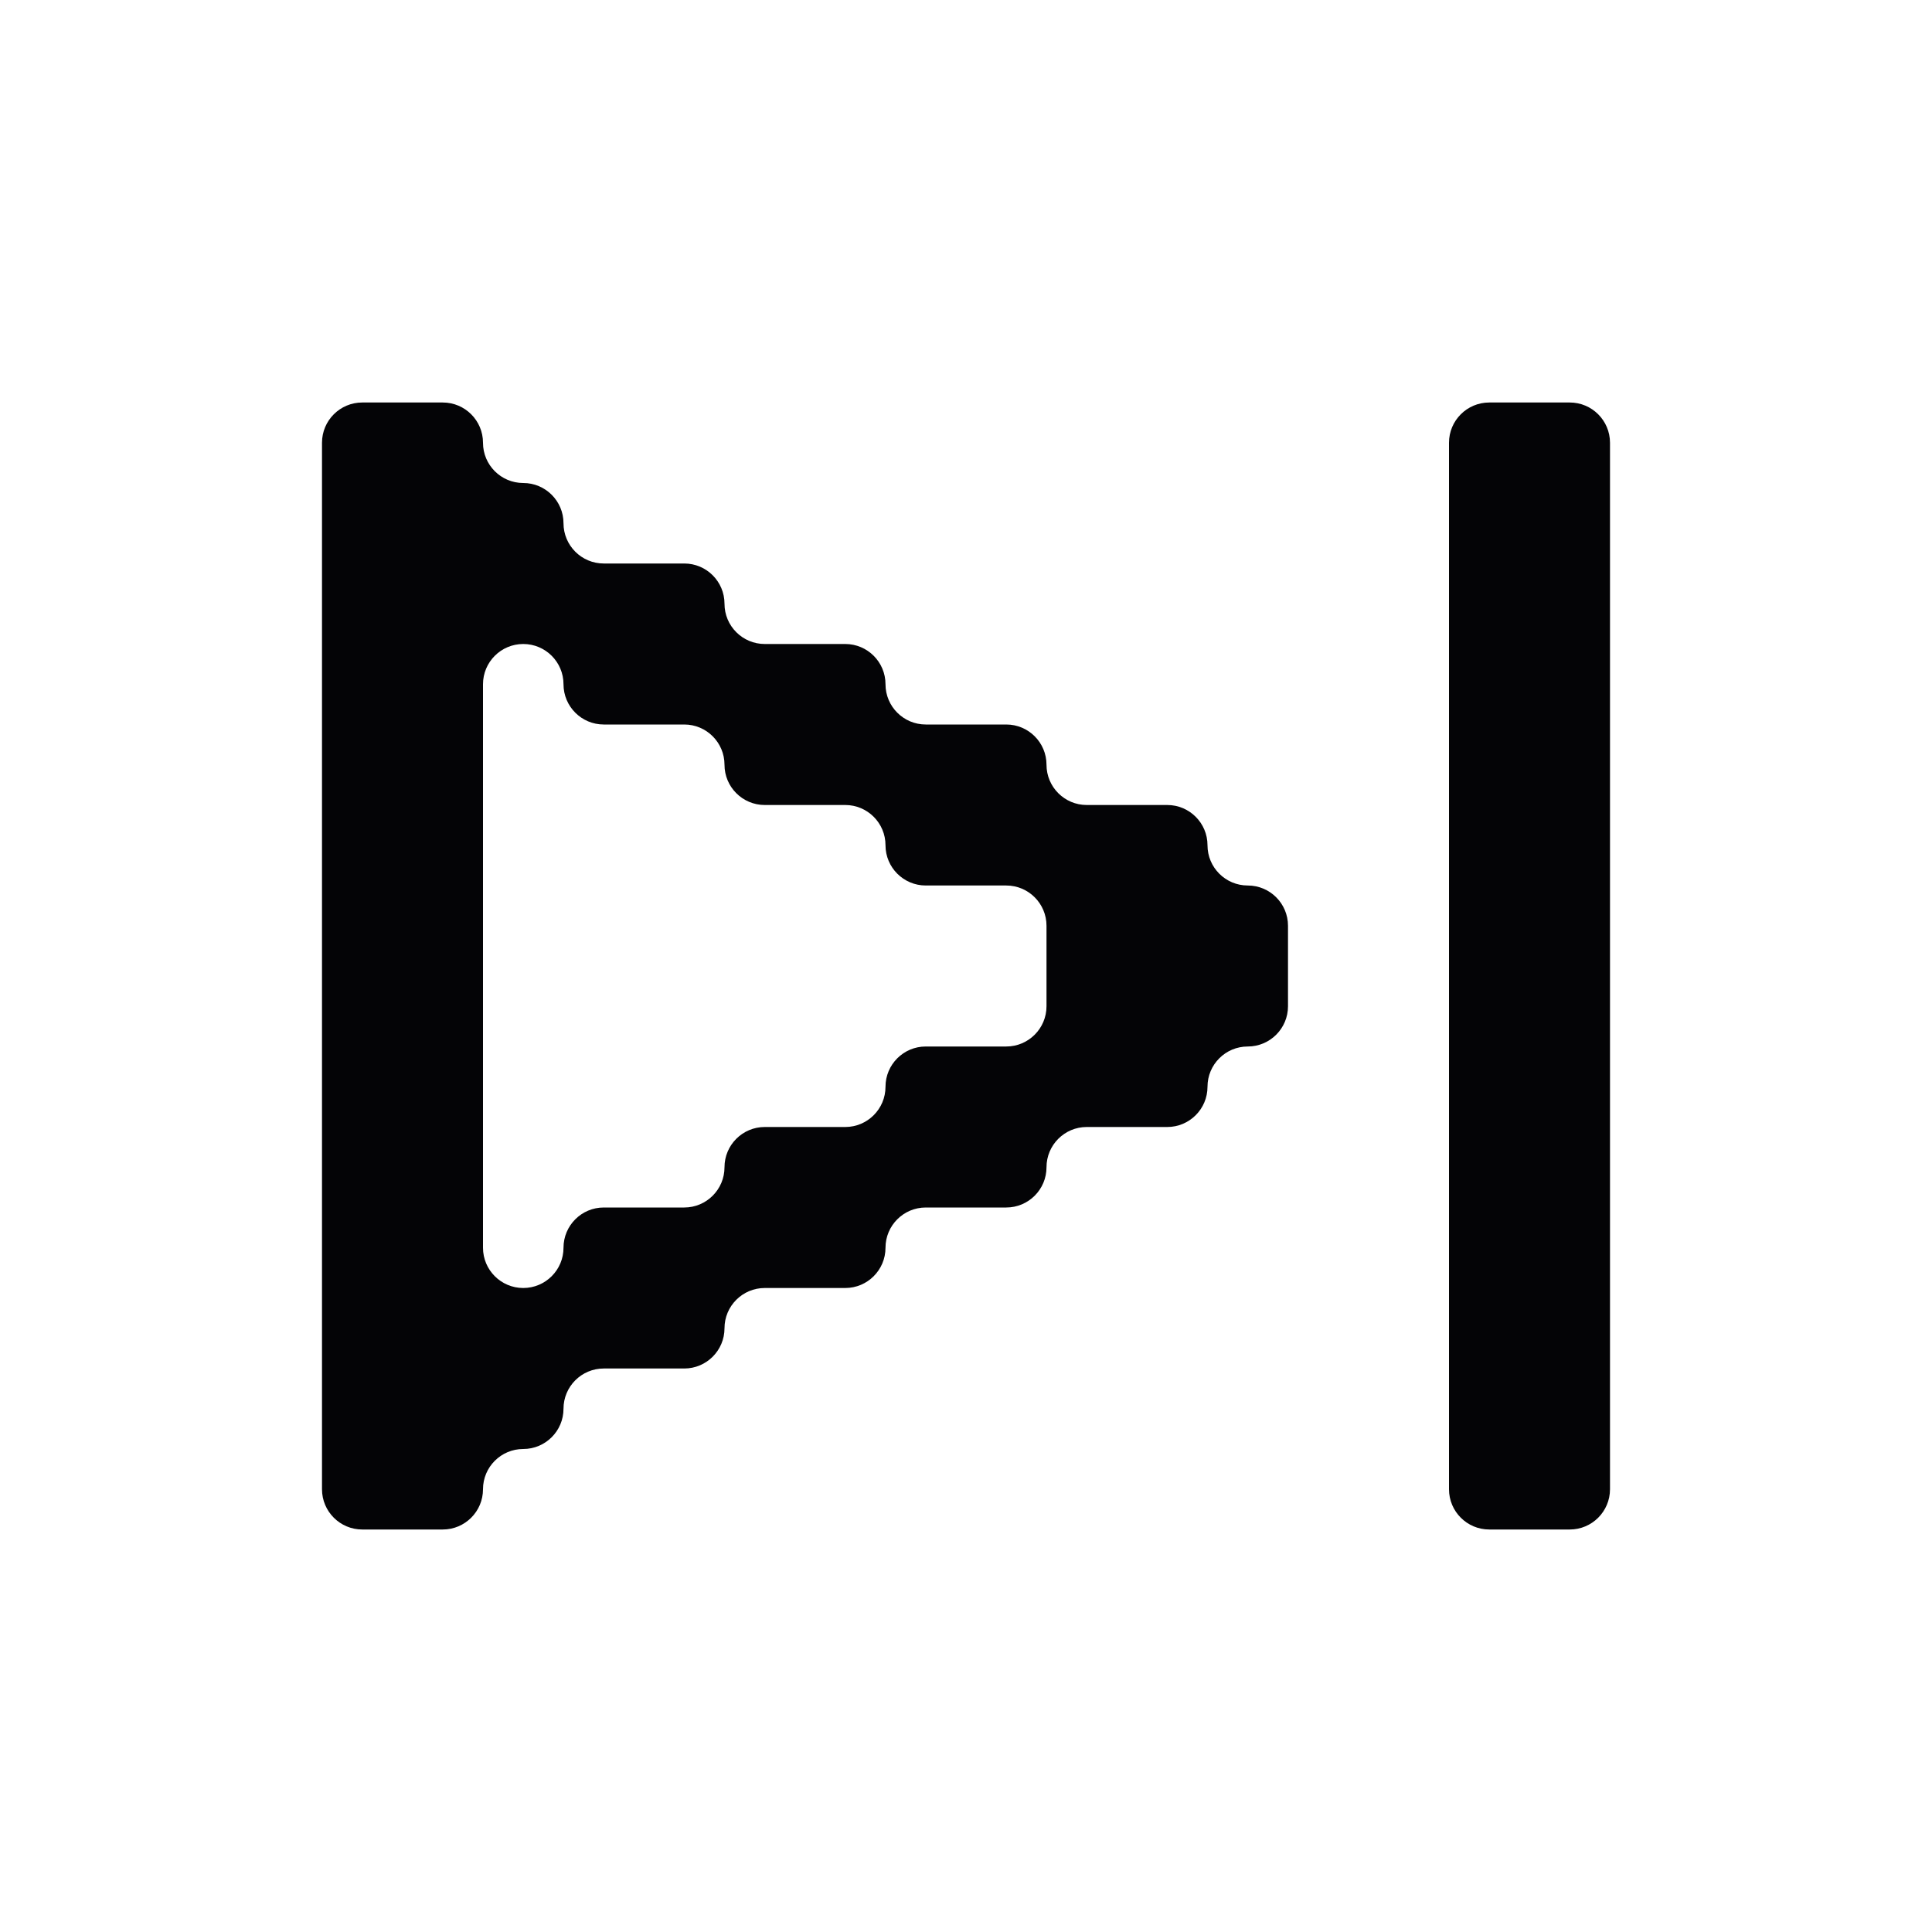 <svg width="24" height="24" viewBox="0 0 24 24" xmlns="http://www.w3.org/2000/svg">
<path fill-rule="evenodd" clip-rule="evenodd" d="M18 5.5C18 5.224 18.224 5 18.5 5H19H19.5C19.776 5 20 5.224 20 5.5V6V7V8V9V10V11V12V13V14V15V16V17V18V18.5C20 18.776 19.776 19 19.5 19H19H18.5C18.224 19 18 18.776 18 18.5V18V17V16V15V14V13V12V11V10V9V8V7V6V5.5ZM5 19H5.5C5.776 19 6 18.776 6 18.5C6 18.224 6.224 18 6.5 18C6.776 18 7 17.776 7 17.5C7 17.224 7.224 17 7.5 17H8H8.5C8.776 17 9 16.776 9 16.5C9 16.224 9.224 16 9.5 16H10H10.5C10.776 16 11 15.776 11 15.5C11 15.224 11.224 15 11.5 15H12H12.5C12.776 15 13 14.776 13 14.5C13 14.224 13.224 14 13.5 14H14H14.5C14.776 14 15 13.776 15 13.5C15 13.224 15.224 13 15.5 13C15.776 13 16 12.776 16 12.5V12V11.5C16 11.224 15.776 11 15.5 11C15.224 11 15 10.776 15 10.5C15 10.224 14.776 10 14.5 10H14H13.5C13.224 10 13 9.776 13 9.5C13 9.224 12.776 9 12.5 9H12H11.5C11.224 9 11 8.776 11 8.5C11 8.224 10.776 8 10.5 8H10H9.5C9.224 8 9 7.776 9 7.5C9 7.224 8.776 7 8.5 7H8H7.5C7.224 7 7 6.776 7 6.5C7 6.224 6.776 6 6.5 6C6.224 6 6 5.776 6 5.5C6 5.224 5.776 5 5.5 5H5H4.5C4.224 5 4 5.224 4 5.5V6V7V8V9V10V11V12V13V14V15V16V17V18V18.5C4 18.776 4.224 19 4.5 19H5ZM13 12V12.5C13 12.776 12.776 13 12.5 13H12H11.5C11.224 13 11 13.224 11 13.5C11 13.776 10.776 14 10.5 14H10H9.5C9.224 14 9 14.224 9 14.5C9 14.776 8.776 15 8.5 15H8H7.5C7.224 15 7 15.224 7 15.5C7 15.776 6.776 16 6.5 16C6.224 16 6 15.776 6 15.5V15V14V13V12V11V10V9V8.5C6 8.224 6.224 8 6.5 8C6.776 8 7 8.224 7 8.5C7 8.776 7.224 9 7.5 9H8H8.5C8.776 9 9 9.224 9 9.5C9 9.776 9.224 10 9.5 10H10H10.5C10.776 10 11 10.224 11 10.5C11 10.776 11.224 11 11.5 11H12H12.5C12.776 11 13 11.224 13 11.5V12Z" fill="#040406"/>
</svg>

